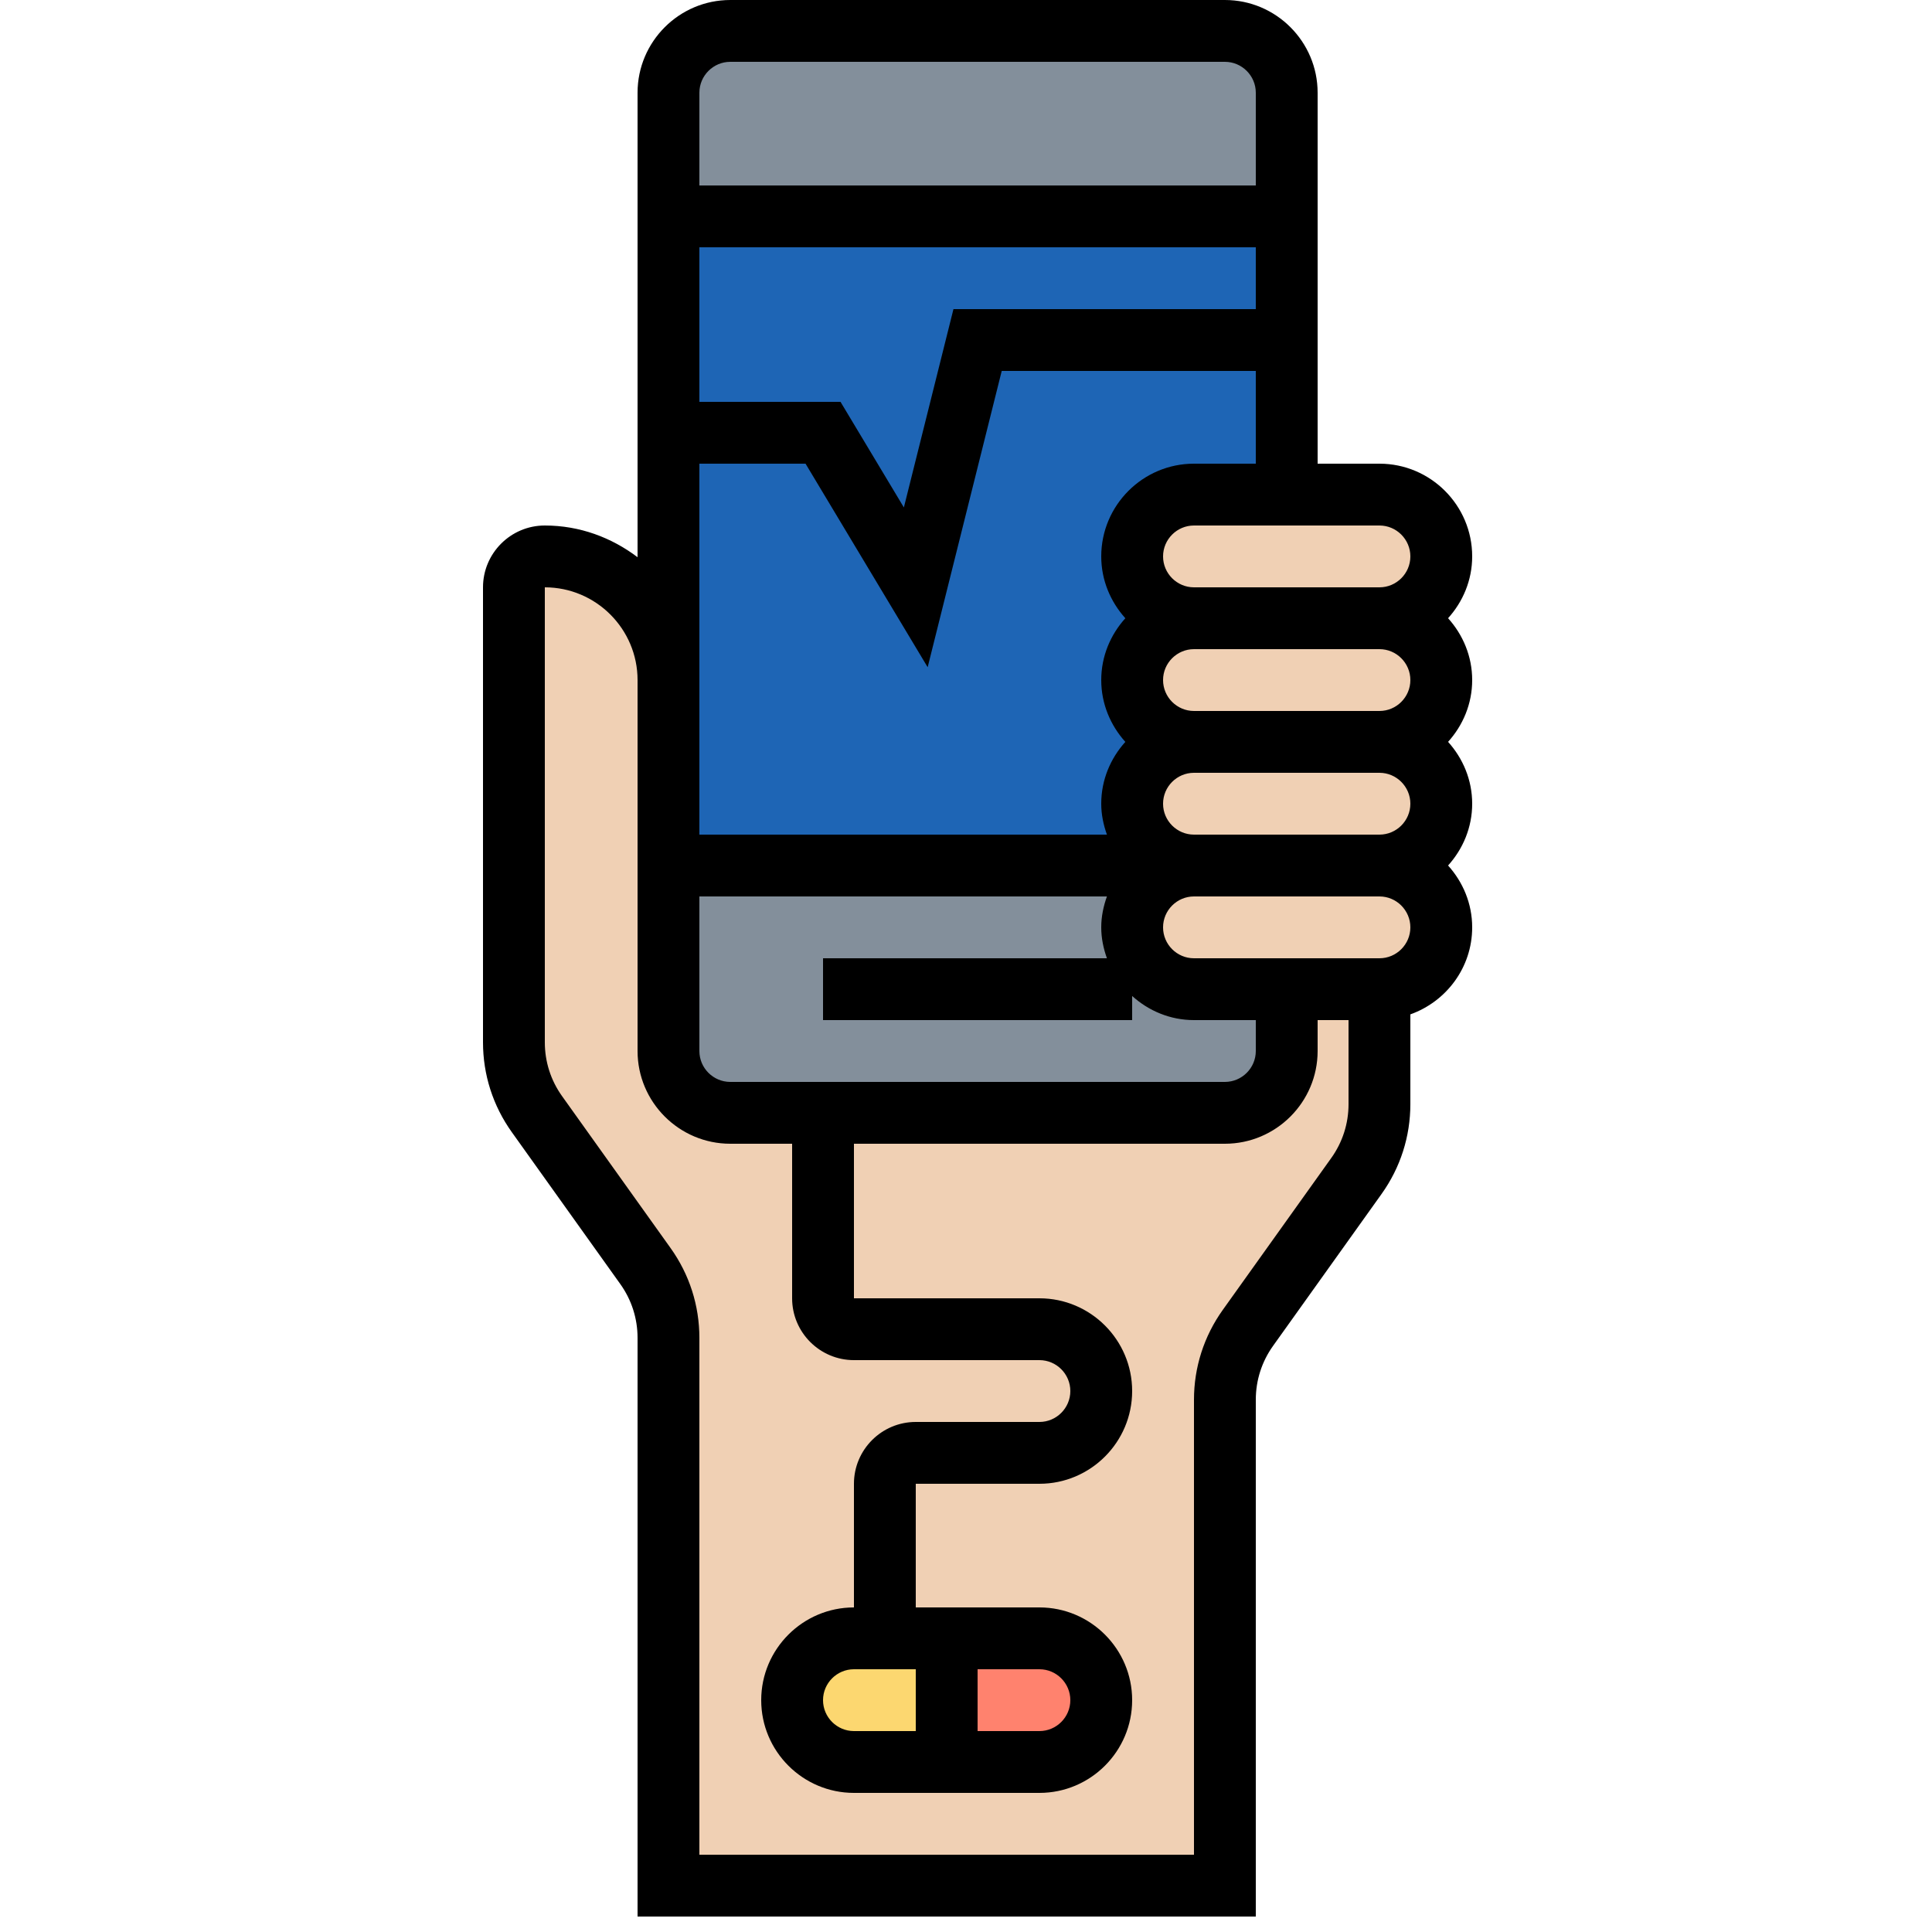 <svg height="150pt" viewBox="0 0 250 500" width="150pt" xmlns="http://www.w3.org/2000/svg"><path d="m88 288h104c8.801 0 16-7.199 16-16v-16h24v29.762c0 6.637-2.078 13.117-6 18.559l-28 39.359c-3.922 5.441-6 11.922-6 18.559v125.762h-144v-141.762c0-6.637-2.078-13.117-6-18.559l-28-39.359c-3.922-5.441-6-11.922-6-18.559v-117.762c0-4.398 3.602-8 8-8 8.801 0 16.801 3.602 22.641 9.359 5.758 5.84 9.359 13.84 9.359 22.641v96c0 8.801 7.199 16 16 16zm0 0" fill="#f0d0b4"/><path d="m144 424c8.801 0 16 7.199 16 16 0 4.398-1.762 8.398-4.719 11.281-2.883 2.957-6.883 4.719-11.281 4.719h-24v-32zm0 0" fill="#ff826e"/><path d="m120 424v32h-24c-8.801 0-16-7.199-16-16 0-4.398 1.762-8.398 4.719-11.281 2.883-2.957 6.883-4.719 11.281-4.719zm0 0" fill="#fcd770"/><path d="m208 256v16c0 8.801-7.199 16-16 16h-128c-8.801 0-16-7.199-16-16v-48h136c-2.961 2.879-16 11.602-16 16 0 8.801 7.199 16 16 16zm0 0" fill="#838f9b"/><path d="m208 56h-160v168h160zm0 0" fill="#1e65b5"/><g fill="#f0d0b4"><path d="m232 128c8.801 0 16 7.199 16 16 0 4.398-1.762 8.398-4.719 11.281-2.883 2.957-6.883 4.719-11.281 4.719h-48c-8.801 0-16-7.199-16-16 0-4.398 1.762-8.398 4.719-11.281 2.883-2.957 6.883-4.719 11.281-4.719zm0 0"/><path d="m232 160c8.801 0 16 7.199 16 16 0 4.398-1.762 8.398-4.719 11.281-2.883 2.957-6.883 4.719-11.281 4.719h-48c-8.801 0-16-7.199-16-16 0-4.398 1.762-8.398 4.719-11.281 2.883-2.957 6.883-4.719 11.281-4.719zm0 0"/><path d="m232 192c8.801 0 16 7.199 16 16 0 4.398-1.762 8.398-4.719 11.281-2.883 2.957-6.883 4.719-11.281 4.719h-48c-8.801 0-16-7.199-16-16 0-4.398 1.762-8.398 4.719-11.281 2.883-2.957 6.883-4.719 11.281-4.719zm0 0"/><path d="m232 224c8.801 0 16 7.199 16 16 0 4.398-1.762 8.398-4.719 11.281-2.883 2.957-6.883 4.719-11.281 4.719h-48c-8.801 0-16-7.199-16-16 0-4.398 1.762-8.398 4.719-11.281 2.883-2.957 6.883-4.719 11.281-4.719zm0 0"/></g><path d="m208 24v32h-160v-32c0-8.801 7.199-16 16-16h128c8.801 0 16 7.199 16 16zm0 0" fill="#838f9b"/><path d="m232 120h-16v-96c0-13.23-10.77-24-24-24h-128c-13.23 0-24 10.77-24 24v120.207c-6.703-5.078-14.961-8.207-24-8.207-8.824 0-16 7.176-16 16v117.742c0 8.387 2.574 16.426 7.449 23.25l28.078 39.312c2.93 4.094 4.473 8.918 4.473 13.953v149.742h160v-133.742c0-5.035 1.543-9.852 4.473-13.953l28.078-39.312c4.875-6.824 7.449-14.863 7.449-23.25v-23.223c9.289-3.312 16-12.113 16-22.527 0-6.168-2.406-11.746-6.238-16 3.84-4.258 6.238-9.832 6.238-16 0-6.168-2.406-11.746-6.238-16 3.84-4.258 6.238-9.832 6.238-16 0-6.168-2.406-11.746-6.238-16 3.84-4.258 6.238-9.832 6.238-16 0-13.223-10.77-23.992-24-23.992zm8 24c0 4.406-3.594 8-8 8h-48c-4.406 0-8-3.594-8-8s3.594-8 8-8h48c4.406 0 8 3.594 8 8zm0 32c0 4.406-3.594 8-8 8h-48c-4.406 0-8-3.594-8-8s3.594-8 8-8h48c4.406 0 8 3.594 8 8zm0 32c0 4.406-3.594 8-8 8h-48c-4.406 0-8-3.594-8-8s3.594-8 8-8h48c4.406 0 8 3.594 8 8zm-176 72c-4.406 0-8-3.594-8-8v-40h105.473c-.898 2.512-1.473 5.184-1.473 8s.574 5.488 1.473 8h-73.473v16h80v-6.238c4.258 3.84 9.832 6.238 16 6.238h16v8c0 4.406-3.594 8-8 8zm120-160c-13.23 0-24 10.77-24 24 0 6.168 2.406 11.742 6.238 16-3.84 4.258-6.238 9.832-6.238 16s2.406 11.742 6.238 16c-3.84 4.258-6.238 9.832-6.238 16 0 2.816.574 5.488 1.473 8h-105.473v-96h27.473l31.605 52.672 19.168-76.672h65.754v24zm16-40h-78.246l-12.832 51.328-16.395-27.328h-36.527v-40h144zm-136-64h128c4.406 0 8 3.594 8 8v24h-144v-24c0-4.406 3.594-8 8-8zm155.527 283.695-28.078 39.312c-4.875 6.824-7.449 14.863-7.449 23.25v117.742h-128v-133.742c0-8.387-2.574-16.426-7.449-23.25l-28.078-39.312c-2.93-4.094-4.473-8.918-4.473-13.953v-117.742c13.23 0 24 10.77 24 24v96c0 13.23 10.77 24 24 24h16v40c0 8.824 7.176 16 16 16h48c4.406 0 8 3.594 8 8s-3.594 8-8 8h-32c-8.824 0-16 7.176-16 16v32c-13.23 0-24 10.77-24 24s10.77 24 24 24h48c13.23 0 24-10.77 24-24s-10.77-24-24-24h-32v-32h32c13.23 0 24-10.77 24-24s-10.77-24-24-24h-48v-40h96c13.23 0 24-10.77 24-24v-8h8v21.742c0 5.035-1.543 9.859-4.473 13.953zm-123.527 148.305c-4.406 0-8-3.594-8-8s3.594-8 8-8h16v16zm32-16h16c4.406 0 8 3.594 8 8s-3.594 8-8 8h-16zm104-184h-48c-4.406 0-8-3.594-8-8s3.594-8 8-8h48c4.406 0 8 3.594 8 8s-3.594 8-8 8zm0 0"/></svg>